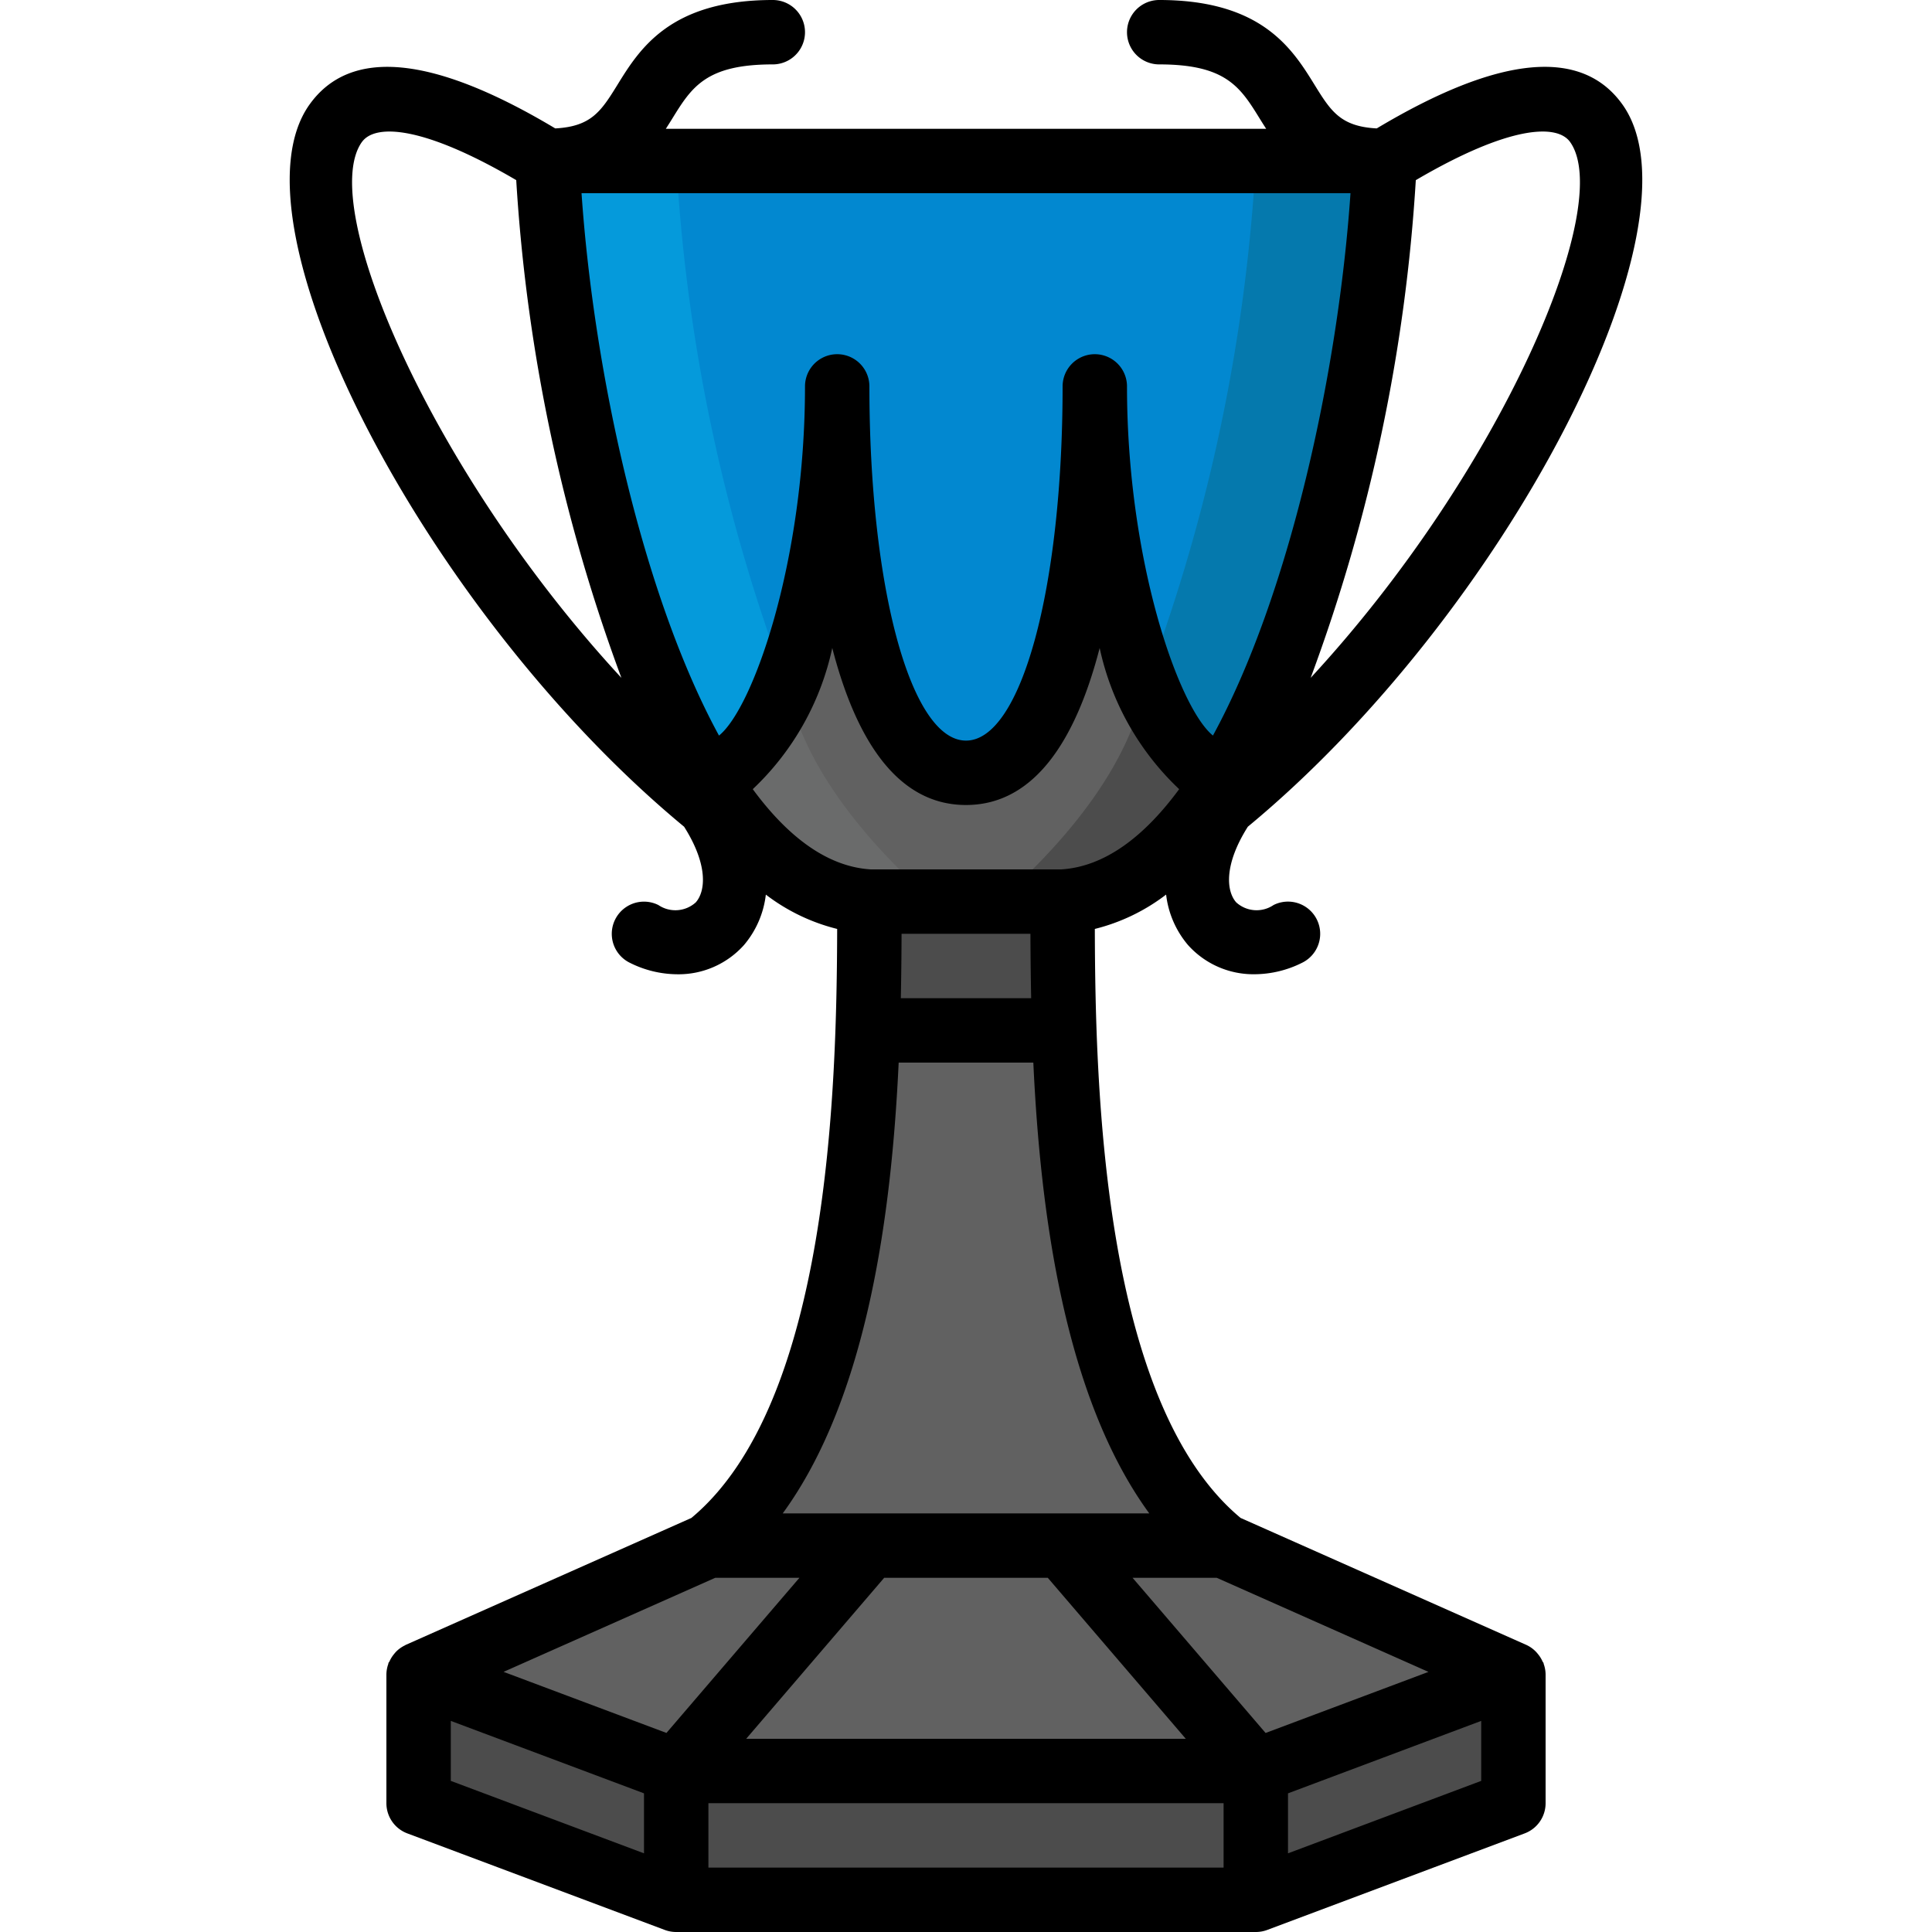 <?xml version="1.0" ?><svg viewBox="0 0 60 60" xmlns="http://www.w3.org/2000/svg"><title/><g id="colour"><path d="M38,48H22c3.772-3.723,4.709-10.581,4.946-16h6.096C33.279,37.419,34.228,44.277,38,48Z" fill="#616161"/><path d="M33,32H26.97c.036-1.467.036-2.827.036-4h5.947C32.952,29.173,32.964,30.533,33,32Z" fill="#4c4c4c"/><path d="M37.65,24.091C36.315,26.407,34.755,27.875,33.003,28H26.636C24.895,27.875,23.335,26.407,22,24.091,23.624,23.307,24.788,19.884,25.45,16c.545,4.145,1.752,8.266,4.369,8.266,2.628,0,3.835-4.12,4.369-8.266C34.851,19.884,36.026,23.307,37.65,24.091Z" fill="#616161"/><path d="M43,5c-.354,6.365-2.049,14.229-4.774,18.979-1.581-.264-3.526-5.848-3.526-12.118a.519.519,0,0,0-.52-.528.525.525,0,0,0-.52.528C33.66,17.899,32.537,24,30.02,24c-2.507,0-3.64-6.101-3.64-12.139a.519.519,0,0,0-.52-.528.525.525,0,0,0-.52.528c0,6.27-1.935,11.843-3.515,12.118C19.099,19.218,17.404,11.365,17.05,5Z" fill="#0288d0"/><path d="M24.433,21.226C24.879,23.611,26.686,25.962,29,28H26.997c-1.752-.125-3.312-1.593-4.647-3.909A5.285,5.285,0,0,0,24.433,21.226Z" fill="#6a6b6b"/><path d="M21,5a54.578,54.578,0,0,0,3.084,15.31c-.677,2.133-1.536,3.54-2.31,3.669C19.049,19.229,17.354,11.365,17,5Z" fill="#059adb"/><path d="M35.567,21.226C35.121,23.611,33.314,25.962,31,28h2.003c1.752-.125,3.312-1.593,4.647-3.909A5.285,5.285,0,0,1,35.567,21.226Z" fill="#4c4c4c"/><path d="M39,5a54.578,54.578,0,0,1-3.084,15.31c.677,2.133,1.536,3.54,2.31,3.669C40.951,19.229,42.646,11.365,43,5Z" fill="#0579ad"/><polygon fill="#4c4c4c" points="47 52 47 55.689 39 59 39 55.311 47 52"/><polygon fill="#616161" points="47 52.098 39.124 55 33 48 37.602 48 47 52.098"/><rect fill="#4c4c4c" height="4" width="18" x="21" y="55"/><polygon fill="#4c4c4c" points="21 55.311 21 59 13 55.689 13 52 21 55.311"/><polygon fill="#616161" points="27 48 21.318 54.91 14 52.045 22.73 48 27 48"/><polygon fill="#616161" points="39 55 21 55 26.845 48 33.144 48 39 55"/></g><g data-name="Layer 1" id="Layer_1"><path d="M47.937,51.649c-.007-.02-.024-.032-.032-.051a.983.983,0,0,0-.147-.235.957.957,0,0,0-.065-.074.99.99,0,0,0-.287-.203L38.528,47.141c-4.271-3.558-4.514-13.324-4.527-18.292a6.036,6.036,0,0,0,2.214-1.067,2.944,2.944,0,0,0,.678,1.565,2.725,2.725,0,0,0,2.07.909,3.325,3.325,0,0,0,1.484-.361,1,1,0,0,0-.895-1.789.94.94,0,0,1-1.161-.083c-.307-.347-.387-1.166.362-2.349,7.986-6.603,14.281-18.709,11.637-22.424-1.272-1.788-3.846-1.528-7.634.738-1.118-.06-1.422-.529-1.927-1.347C40.141,1.527,39.197 0,36,0a1,1,0,1,0,0,2c2.082,0,2.521.71,3.128,1.693.061.099.127.203.194.307H20.678c.067-.104.133-.208.194-.307C21.479,2.71,21.918,2,24,2a1,1,0,1,0,0-2c-3.197,0-4.141,1.526-4.829,2.641-.506.818-.81,1.287-1.927,1.347-3.788-2.266-6.361-2.525-7.634-.738C6.965,6.966,13.26,19.072,21.246,25.675c.749,1.183.669,2.001.362,2.349a.943.943,0,0,1-1.161.083,1,1,0,1,0-.895,1.789,3.325,3.325,0,0,0,1.484.361,2.725,2.725,0,0,0,2.07-.909,2.944,2.944,0,0,0,.678-1.565A6.036,6.036,0,0,0,25.999,28.849c-.014,4.968-.256,14.734-4.527,18.292l-8.878,3.945-.006.004-.016.01a.991.991,0,0,0-.264.187.965.965,0,0,0-.068.078.983.983,0,0,0-.144.231c-.009.019-.025.032-.033.052-.003.009-.001.019-.004.028a.991.991,0,0,0-.059.324v4a1.001,1.001,0,0,0,.648.937l8,3A1.004,1.004,0,0,0,21,60H39a1.004,1.004,0,0,0,.352-.063l8-3A1.001,1.001,0,0,0,48,56v-4a.99.99,0,0,0-.059-.324C47.938,51.667,47.94,51.658,47.937,51.649Zm-3.575.273-5.058,1.897L35.173,49h2.614ZM32.024,31H27.976c.014-.708.021-1.385.023-2h4.002C32.003,29.616,32.01,30.292,32.024,31Zm-4.116,2h4.183c.218,4.694.972,10.399,3.601,14H24.308C26.936,43.399,27.69,37.695,27.909,33Zm4.632,16,4.286,5H23.173l4.286-5ZM22,56H38v2H22Zm13-44a1,1,0,0,0-2,0c0,6.271-1.29,11-3,11s-3-4.729-3-11a1,1,0,0,0-2,0c0,5.424-1.611,9.991-2.671,10.844-2.36-4.328-3.883-11.238-4.269-16.844H41.941c-.386,5.607-1.912,12.516-4.272,16.843C36.609,21.986,35,17.421,35,12ZM48.761,4.41c1.403,1.97-2.157,10.26-8.057,16.641A53.744,53.744,0,0,0,43.969,5.595C46.871,3.893,48.355,3.842,48.761,4.41Zm-37.521,0c.407-.568,1.89-.517,4.792,1.184a53.745,53.745,0,0,0,3.266,15.457C13.396,14.67,9.837,6.38,11.239,4.41ZM23.378,24.508a8.483,8.483,0,0,0,2.469-4.384c.694,2.689,1.939,4.876,4.152,4.876s3.458-2.187,4.152-4.876a8.484,8.484,0,0,0,2.469,4.384c-1.09,1.481-2.319,2.411-3.667,2.492H27.046C25.697,26.92,24.468,25.99,23.378,24.508Zm-1.165,24.492H24.827l-4.13,4.818-5.058-1.897ZM14,53.444l6,2.25v1.863L14,55.307Zm26,4.113V55.694l6-2.25V55.307Z"/></g></svg>